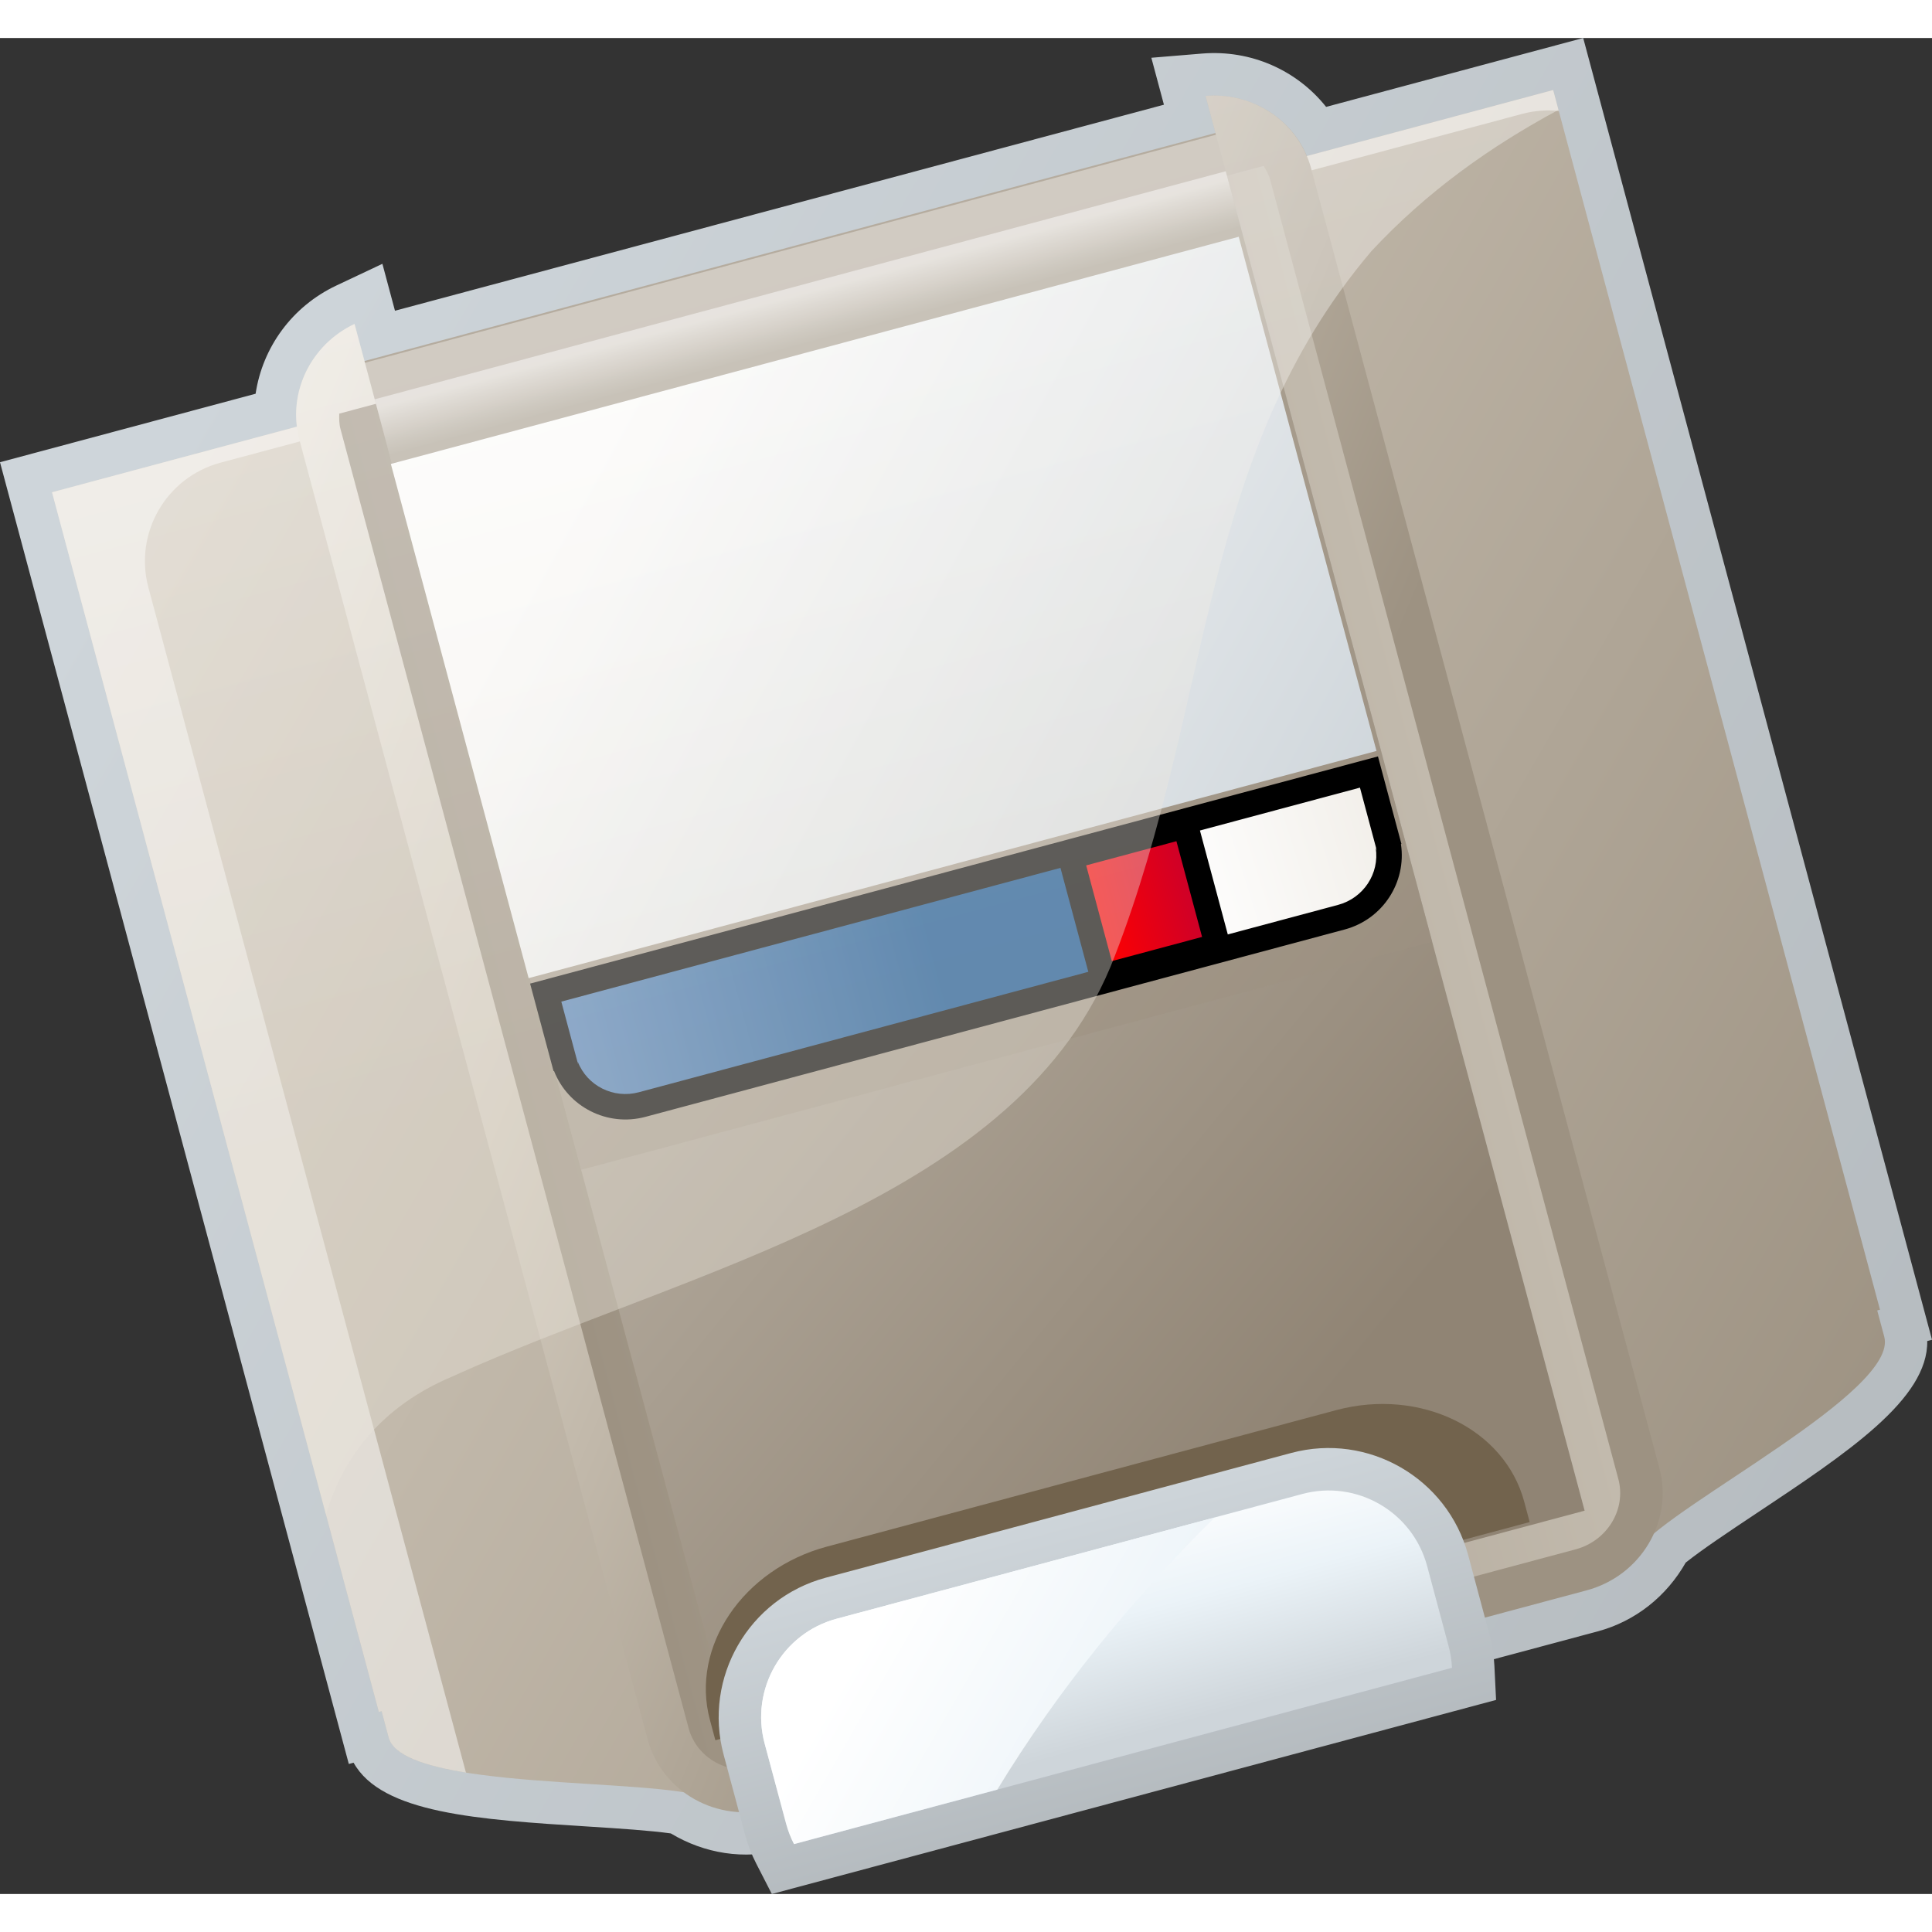 <?xml version="1.0" encoding="UTF-8" standalone="no"?>
<!DOCTYPE svg PUBLIC "-//W3C//DTD SVG 20010904//EN"
"http://www.w3.org/TR/2001/REC-SVG-20010904/DTD/svg10.dtd">
<!-- Created with Sodipodi ("http://www.sodipodi.com/") -->
<svg
   width="48pt"
   height="48pt"
   viewBox="0 0 227.438 218.49"
   style="overflow:visible;enable-background:new 0 0 227.438 218.49"
   xml:space="preserve"
   xmlns="http://www.w3.org/2000/svg"
   xmlns:xml="http://www.w3.org/XML/1998/namespace"
   xmlns:a="http://ns.adobe.com/AdobeSVGViewerExtensions/3.0/"
   xmlns:sodipodi="http://sodipodi.sourceforge.net/DTD/sodipodi-0.dtd"
   xmlns:xlink="http://www.w3.org/1999/xlink"
   id="svg5736"
   sodipodi:version="0.32pre"
   sodipodi:docname="/home/cschalle/gnome-themes-extras/Nuvola/icons/scalable/devices/zip.svgz"
   sodipodi:docbase="/home/cschalle/gnome-themes-extras/Nuvola/icons/scalable/devices/">
  <rect x="0" y="0" width="227.438" height="218.49" fill="#333333" stroke="none"/>
  <defs
     id="defs5849" />
  <sodipodi:namedview
     id="base" />
  <g
     id="Layer_1"
     style="stroke:#000000;">
    <g
       id="g5738">
      <linearGradient
         id="XMLID_1_"
         gradientUnits="userSpaceOnUse"
         x1="37.975"
         y1="23.916"
         x2="227.975"
         y2="213.917"
         gradientTransform="matrix(0.966 -0.259 0.259 0.966 -24.441 33.732)">
        <stop
           offset="0"
           style="stop-color:#CED5DA"
           id="stop5740" />
        <stop
           offset="1"
           style="stop-color:#B3B9BD"
           id="stop5741" />
        <a:midPointStop
           offset="0"
           style="stop-color:#CED5DA"
           id="midPointStop5742" />
        <a:midPointStop
           offset="0.5"
           style="stop-color:#CED5DA"
           id="midPointStop5743" />
        <a:midPointStop
           offset="1"
           style="stop-color:#B3B9BD"
           id="midPointStop5744" />
      </linearGradient>
      <path
         style="fill:url(#XMLID_1_);stroke:none;"
         d="M137.019,7.852c-8.307,2.226-82.215,22.03-90.522,24.255     c-0.126-0.47-1.48-5.525-1.48-5.525l-5.414,2.555c-5.235,2.47-8.698,7.3-9.512,12.74C24.606,43.347,0,49.94,0,49.94     l41.062,153.243c0,0,0.446-0.12,0.563-0.151c3.311,5.968,14.647,6.699,27.636,7.519c3.728,0.234,7.215,0.464,9.709,0.809     c3.95,2.37,8.638,3.136,13.176,1.92l95.927-25.703c4.474-1.199,8.127-4.152,10.374-8.103c1.982-1.571,5.008-3.593,8.249-5.747     c10.843-7.206,20.297-13.509,20.181-20.332c0.116-0.031,0.563-0.15,0.563-0.15L186.377,0c0,0-24.771,6.638-30.265,8.109     c-3.425-4.304-8.839-6.754-14.607-6.277l-5.967,0.494C135.539,2.327,136.893,7.382,137.019,7.852z"
         id="path5745" />
      <linearGradient
         id="XMLID_2_"
         gradientUnits="userSpaceOnUse"
         x1="39.556"
         y1="27.002"
         x2="205.556"
         y2="193.002"
         gradientTransform="matrix(0.966 -0.259 0.259 0.966 -24.441 33.732)">
        <stop
           offset="0.006"
           style="stop-color:#D4CCBF"
           id="stop5747" />
        <stop
           offset="1"
           style="stop-color:#9D9282"
           id="stop5748" />
        <a:midPointStop
           offset="0.006"
           style="stop-color:#D4CCBF"
           id="midPointStop5749" />
        <a:midPointStop
           offset="0.5"
           style="stop-color:#D4CCBF"
           id="midPointStop5750" />
        <a:midPointStop
           offset="1"
           style="stop-color:#9D9282"
           id="midPointStop5751" />
      </linearGradient>
      <path
         style="fill:url(#XMLID_2_);stroke:none;"
         d="M95.801,29.446c1.094,6.501,2.37,12.962,3.783,19.391     c-1.99-6.274-4.116-12.507-6.419-18.685L6.124,53.475l38.473,143.583l0.326-0.088l0.829,3.095     c1.715,6.4,31.322,4.637,37.509,7.12l51.468-15.672c-1.325-6.899-2.752-13.732-4.531-20.371     c-6.215-23.194-11.194-46.892-16.726-70.473c7.001,23.187,14.537,46.2,20.752,69.394c1.779,6.639,3.96,13.271,6.263,19.907     l52.407-12.161c4.117-5.244,30.639-18.52,28.923-24.921l-0.828-3.094l0.326-0.088L182.841,6.124L95.801,29.446z"
         id="path5752" />
      <path
         style="opacity:0.5;fill:#FFFFFF;stroke:none;adobe-blending-mode:overlay;"
         d="M179.217,8.928     c1.439-0.386,2.885-0.479,4.284-0.34l-0.66-2.464L95.801,29.446c0.098,0.584,0.206,1.167,0.307,1.751L179.217,8.928z      M17.472,64.691c-1.715-6.402,2.083-12.982,8.485-14.697l67.817-18.172c-0.204-0.557-0.402-1.115-0.609-1.669L6.124,53.475     l38.473,143.583l0.326-0.088l0.829,3.095c0.571,2.131,4.241,3.354,9.101,4.133L17.472,64.691z"
         id="path5753" />
      <linearGradient
         id="XMLID_3_"
         gradientUnits="userSpaceOnUse"
         x1="37.249"
         y1="46.942"
         x2="140.583"
         y2="126.942"
         gradientTransform="matrix(0.966 -0.259 0.259 0.966 -24.441 33.732)">
        <stop
           offset="0"
           style="stop-color:#E8E3DA"
           id="stop5755" />
        <stop
           offset="0.405"
           style="stop-color:#D4CCBF"
           id="stop5756" />
        <stop
           offset="1"
           style="stop-color:#9D9282"
           id="stop5757" />
        <a:midPointStop
           offset="0"
           style="stop-color:#E8E3DA"
           id="midPointStop5758" />
        <a:midPointStop
           offset="0.5"
           style="stop-color:#E8E3DA"
           id="midPointStop5759" />
        <a:midPointStop
           offset="0.405"
           style="stop-color:#D4CCBF"
           id="midPointStop5760" />
        <a:midPointStop
           offset="0.5"
           style="stop-color:#D4CCBF"
           id="midPointStop5761" />
        <a:midPointStop
           offset="1"
           style="stop-color:#9D9282"
           id="midPointStop5762" />
      </linearGradient>
      <path
         style="fill:url(#XMLID_3_);stroke:none;"
         d="M141.918,6.815l1.225,4.572L42.961,38.231l-1.225-4.572     c-5.123,2.417-7.972,8.104-6.49,13.634l40.987,152.965c1.672,6.239,8.216,9.906,14.618,8.191l95.927-25.704     c6.401-1.715,10.235-8.163,8.563-14.402L154.355,15.378C152.874,9.848,147.563,6.348,141.918,6.815z"
         id="path5763" />
      <linearGradient
         id="XMLID_4_"
         gradientUnits="userSpaceOnUse"
         x1="59.143"
         y1="110.197"
         x2="172.454"
         y2="110.197"
         gradientTransform="matrix(0.966 -0.259 0.259 0.966 -24.441 33.732)">
        <stop
           offset="0"
           style="stop-color:#9D9282"
           id="stop5765" />
        <stop
           offset="1"
           style="stop-color:#C2BAAD"
           id="stop5766" />
        <a:midPointStop
           offset="0"
           style="stop-color:#9D9282"
           id="midPointStop5767" />
        <a:midPointStop
           offset="0.5"
           style="stop-color:#9D9282"
           id="midPointStop5768" />
        <a:midPointStop
           offset="1"
           style="stop-color:#C2BAAD"
           id="midPointStop5769" />
      </linearGradient>
      <path
         style="fill:url(#XMLID_4_);stroke:none;"
         d="M144.437,16.217c0,0-103.686,27.782-104.501,28.001     c-0.012,0.592-0.019,1.188,0.14,1.781l40.987,152.965c0.956,3.565,4.766,5.654,8.495,4.655l95.927-25.703     c3.728-0.999,5.983-4.714,5.028-8.279L149.525,16.672c-0.158-0.593-0.463-1.105-0.769-1.612     C147.941,15.278,144.437,16.217,144.437,16.217z"
         id="path5770" />
      <linearGradient
         id="XMLID_5_"
         gradientUnits="userSpaceOnUse"
         x1="100.77"
         y1="84.563"
         x2="154.77"
         y2="159.897"
         gradientTransform="matrix(0.966 -0.259 0.259 0.966 -24.441 33.732)">
        <stop
           offset="0"
           style="stop-color:#B5AC9F"
           id="stop5772" />
        <stop
           offset="1"
           style="stop-color:#908474"
           id="stop5773" />
        <a:midPointStop
           offset="0"
           style="stop-color:#B5AC9F"
           id="midPointStop5774" />
        <a:midPointStop
           offset="0.5"
           style="stop-color:#B5AC9F"
           id="midPointStop5775" />
        <a:midPointStop
           offset="1"
           style="stop-color:#908474"
           id="midPointStop5776" />
      </linearGradient>
      <path
         style="fill:url(#XMLID_5_);stroke:none;"
         d="M186.544,173.364L86.362,200.208L42.905,38.024L143.087,11.18L186.544,173.364     z"
         id="path5777" />
      <linearGradient
         id="XMLID_6_"
         gradientUnits="userSpaceOnUse"
         x1="115.799"
         y1="27.303"
         x2="115.799"
         y2="33.056"
         gradientTransform="matrix(0.966 -0.259 0.259 0.966 -24.441 33.732)">
        <stop
           offset="0"
           style="stop-color:#FFFFFF"
           id="stop5779" />
        <stop
           offset="0.257"
           style="stop-color:#E3E0DC"
           id="stop5780" />
        <stop
           offset="0.762"
           style="stop-color:#B1A89B"
           id="stop5781" />
        <stop
           offset="1"
           style="stop-color:#9D9282"
           id="stop5782" />
        <a:midPointStop
           offset="0"
           style="stop-color:#FFFFFF"
           id="midPointStop5783" />
        <a:midPointStop
           offset="0.463"
           style="stop-color:#FFFFFF"
           id="midPointStop5784" />
        <a:midPointStop
           offset="1"
           style="stop-color:#9D9282"
           id="midPointStop5785" />
      </linearGradient>
      <path
         style="opacity:0.5;fill:url(#XMLID_6_);stroke:none;"
         d="M168.6,106.394L68.418,133.237L44.113,42.531l100.182-26.844     L168.6,106.394z"
         id="path5786" />
      <path
         style="fill:#72634D;stroke:none;"
         d="M157.298,161.53l-59.944,16.062c-9.903,2.654-16.086,11.803-13.783,20.396     l0.644,2.403l95.861-25.686l-0.644-2.403C177.13,163.709,167.202,158.877,157.298,161.53z"
         id="path5787" />
      <linearGradient
         id="XMLID_7_"
         gradientUnits="userSpaceOnUse"
         x1="107.691"
         y1="173.419"
         x2="107.691"
         y2="212.087"
         gradientTransform="matrix(0.966 -0.259 0.259 0.966 -24.441 33.732)">
        <stop
           offset="0.006"
           style="stop-color:#CED5DA"
           id="stop5789" />
        <stop
           offset="1"
           style="stop-color:#B3B9BD"
           id="stop5790" />
        <a:midPointStop
           offset="0.006"
           style="stop-color:#CED5DA"
           id="midPointStop5791" />
        <a:midPointStop
           offset="0.5"
           style="stop-color:#CED5DA"
           id="midPointStop5792" />
        <a:midPointStop
           offset="1"
           style="stop-color:#B3B9BD"
           id="midPointStop5793" />
      </linearGradient>
      <path
         style="fill:url(#XMLID_7_);stroke:none;"
         d="M97.205,181.256c-9.055,2.426-14.447,11.766-12.021,20.82l2.532,9.451     c0.309,1.152,0.748,2.287,1.304,3.372l1.843,3.591l85.258-22.846l-0.199-4.031c-0.061-1.219-0.247-2.421-0.556-3.572     l-2.532-9.451c-2.426-9.054-11.766-14.446-20.82-12.021L97.205,181.256z"
         id="path5794" />
      <linearGradient
         id="XMLID_8_"
         gradientUnits="userSpaceOnUse"
         x1="107.691"
         y1="174.752"
         x2="107.691"
         y2="201.419"
         gradientTransform="matrix(0.966 -0.259 0.259 0.966 -24.441 33.732)">
        <stop
           offset="0"
           style="stop-color:#FFFFFF"
           id="stop5796" />
        <stop
           offset="0.466"
           style="stop-color:#EBF3F8"
           id="stop5797" />
        <stop
           offset="1"
           style="stop-color:#CED5DA"
           id="stop5798" />
        <a:midPointStop
           offset="0"
           style="stop-color:#FFFFFF"
           id="midPointStop5799" />
        <a:midPointStop
           offset="0.5"
           style="stop-color:#FFFFFF"
           id="midPointStop5800" />
        <a:midPointStop
           offset="0.466"
           style="stop-color:#EBF3F8"
           id="midPointStop5801" />
        <a:midPointStop
           offset="0.5"
           style="stop-color:#EBF3F8"
           id="midPointStop5802" />
        <a:midPointStop
           offset="1"
           style="stop-color:#CED5DA"
           id="midPointStop5803" />
      </linearGradient>
      <path
         style="fill:url(#XMLID_8_);stroke:none;"
         d="M170.929,191.86c-0.041-0.838-0.165-1.683-0.391-2.525l-2.532-9.45     c-1.716-6.401-8.296-10.201-14.697-8.485L98.5,186.085c-6.402,1.716-10.201,8.296-8.485,14.697l2.532,9.451     c0.226,0.842,0.54,1.637,0.923,2.382L170.929,191.86z"
         id="path5804" />
      <linearGradient
         id="XMLID_9_"
         gradientUnits="userSpaceOnUse"
         x1="84.615"
         y1="179.276"
         x2="108.948"
         y2="203.61"
         gradientTransform="matrix(0.966 -0.259 0.259 0.966 -24.441 33.732)">
        <stop
           offset="0"
           style="stop-color:#FFFFFF"
           id="stop5806" />
        <stop
           offset="1"
           style="stop-color:#EBF3F8"
           id="stop5807" />
        <a:midPointStop
           offset="0"
           style="stop-color:#FFFFFF"
           id="midPointStop5808" />
        <a:midPointStop
           offset="0.5"
           style="stop-color:#FFFFFF"
           id="midPointStop5809" />
        <a:midPointStop
           offset="1"
           style="stop-color:#EBF3F8"
           id="midPointStop5810" />
      </linearGradient>
      <path
         style="fill:url(#XMLID_9_);stroke:none;"
         d="M98.5,186.085c-6.402,1.716-10.201,8.296-8.485,14.697l2.532,9.451     c0.226,0.842,0.54,1.637,0.923,2.382l23.932-6.412c7.165-11.769,15.836-22.366,25.58-32.036L98.5,186.085z"
         id="path5811" />
      <linearGradient
         id="XMLID_10_"
         gradientUnits="userSpaceOnUse"
         x1="88.108"
         y1="39.088"
         x2="161.657"
         y2="109.862"
         gradientTransform="matrix(0.966 -0.259 0.259 0.966 -24.441 33.732)">
        <stop
           offset="0"
           style="stop-color:#FFFFFF"
           id="stop5813" />
        <stop
           offset="1"
           style="stop-color:#CED5DA"
           id="stop5814" />
        <a:midPointStop
           offset="0"
           style="stop-color:#FFFFFF"
           id="midPointStop5815" />
        <a:midPointStop
           offset="0.5"
           style="stop-color:#FFFFFF"
           id="midPointStop5816" />
        <a:midPointStop
           offset="1"
           style="stop-color:#CED5DA"
           id="midPointStop5817" />
      </linearGradient>
      <path
         style="fill:url(#XMLID_10_);stroke:none;"
         d="M162.043,83.928l-99.812,26.745L46.012,50.142l99.813-26.744L162.043,83.928z     "
         id="path5818" />
      <path
         style="stroke:none;"
         d="M62.404,111.317l2.761,10.303l0.057-0.015c1.648,4.216,6.26,6.604,10.763,5.397l82.312-22.055     c4.504-1.207,7.303-5.581,6.623-10.057l0.057-0.015l-2.761-10.304L62.404,111.317z"
         id="path5819" />
      <linearGradient
         id="XMLID_11_"
         gradientUnits="userSpaceOnUse"
         x1="139.182"
         y1="107.091"
         x2="185.181"
         y2="105.091"
         gradientTransform="matrix(0.966 -0.259 0.259 0.966 -24.441 33.732)">
        <stop
           offset="0"
           style="stop-color:#FFFFFF"
           id="stop5821" />
        <stop
           offset="1"
           style="stop-color:#E8E3DA"
           id="stop5822" />
        <a:midPointStop
           offset="0"
           style="stop-color:#FFFFFF"
           id="midPointStop5823" />
        <a:midPointStop
           offset="0.5"
           style="stop-color:#FFFFFF"
           id="midPointStop5824" />
        <a:midPointStop
           offset="1"
           style="stop-color:#E8E3DA"
           id="midPointStop5825" />
      </linearGradient>
      <path
         style="fill:url(#XMLID_11_);stroke:none;"
         d="M132.809,95.558c1.398,3.997,2.784,7.997,2.748,12.377l21.964-5.885     c2.986-0.8,4.893-3.684,4.434-6.708l0.125,0.311c0,0-1.183-4.412-1.984-7.406C158.252,88.74,146.967,91.764,132.809,95.558z"
         id="path5826" />
      <linearGradient
         id="XMLID_12_"
         gradientUnits="userSpaceOnUse"
         x1="67.518"
         y1="106.752"
         x2="110.754"
         y2="106.752"
         gradientTransform="matrix(0.966 -0.259 0.259 0.966 -24.441 33.732)">
        <stop
           offset="0"
           style="stop-color:#5081BA"
           id="stop5828" />
        <stop
           offset="1"
           style="stop-color:#084D91"
           id="stop5829" />
        <a:midPointStop
           offset="0"
           style="stop-color:#5081BA"
           id="midPointStop5830" />
        <a:midPointStop
           offset="0.5"
           style="stop-color:#5081BA"
           id="midPointStop5831" />
        <a:midPointStop
           offset="1"
           style="stop-color:#084D91"
           id="midPointStop5832" />
      </linearGradient>
      <path
         style="fill:url(#XMLID_12_);stroke:none;"
         d="M132.809,95.558c-26.571,7.12-63.272,16.954-66.73,17.88     c0.802,2.994,1.984,7.406,1.984,7.406l-0.047-0.331c1.113,2.849,4.206,4.393,7.193,3.593l60.348-16.17     C135.593,103.554,134.208,99.554,132.809,95.558z"
         id="path5833" />
      <linearGradient
         id="XMLID_13_"
         gradientUnits="userSpaceOnUse"
         x1="129.805"
         y1="106.752"
         x2="142.472"
         y2="106.752"
         gradientTransform="matrix(0.966 -0.259 0.259 0.966 -24.441 33.732)">
        <stop
           offset="0"
           style="stop-color:#FF0000"
           id="stop5835" />
        <stop
           offset="1"
           style="stop-color:#CC002A"
           id="stop5836" />
        <a:midPointStop
           offset="0"
           style="stop-color:#FF0000"
           id="midPointStop5837" />
        <a:midPointStop
           offset="0.5"
           style="stop-color:#FF0000"
           id="midPointStop5838" />
        <a:midPointStop
           offset="1"
           style="stop-color:#CC002A"
           id="midPointStop5839" />
      </linearGradient>
      <path
         style="fill:url(#XMLID_13_);stroke-width:3;"
         d="M143.348,106.883l-13.523,3.624l-3.796-14.167l13.522-3.624     L143.348,106.883z"
         id="path5840" />
      <linearGradient
         id="XMLID_14_"
         gradientUnits="userSpaceOnUse"
         x1="115.889"
         y1="1.419"
         x2="115.889"
         y2="109.419"
         gradientTransform="matrix(0.966 -0.259 0.259 0.966 -24.441 33.732)">
        <stop
           offset="0"
           style="stop-color:#FFFFFF"
           id="stop5842" />
        <stop
           offset="1"
           style="stop-color:#E8E3DA"
           id="stop5843" />
        <a:midPointStop
           offset="0"
           style="stop-color:#FFFFFF"
           id="midPointStop5844" />
        <a:midPointStop
           offset="0.5"
           style="stop-color:#FFFFFF"
           id="midPointStop5845" />
        <a:midPointStop
           offset="1"
           style="stop-color:#E8E3DA"
           id="midPointStop5846" />
      </linearGradient>
      <path
         style="opacity:0.4;fill:url(#XMLID_14_);stroke:none;adobe-blending-mode:screen;"
         d="M53.077,157.643     c27.684-12.594,67.247-20.778,78.163-49.586c11.623-30.032,9.763-58.866,30.219-82.982c6.611-7.091,14.079-12.346,22.009-16.617     l-0.626-2.334l-29.007,7.772c-1.962-4.658-6.797-7.505-11.916-7.081l1.225,4.572L42.961,38.231l-1.225-4.572     c-4.646,2.192-7.41,7.075-6.78,12.091L6.124,53.475l32.244,120.337C40.466,166.879,45.012,161.088,53.077,157.643z"
         id="path5847" />
    </g>
  </g>
</svg>
